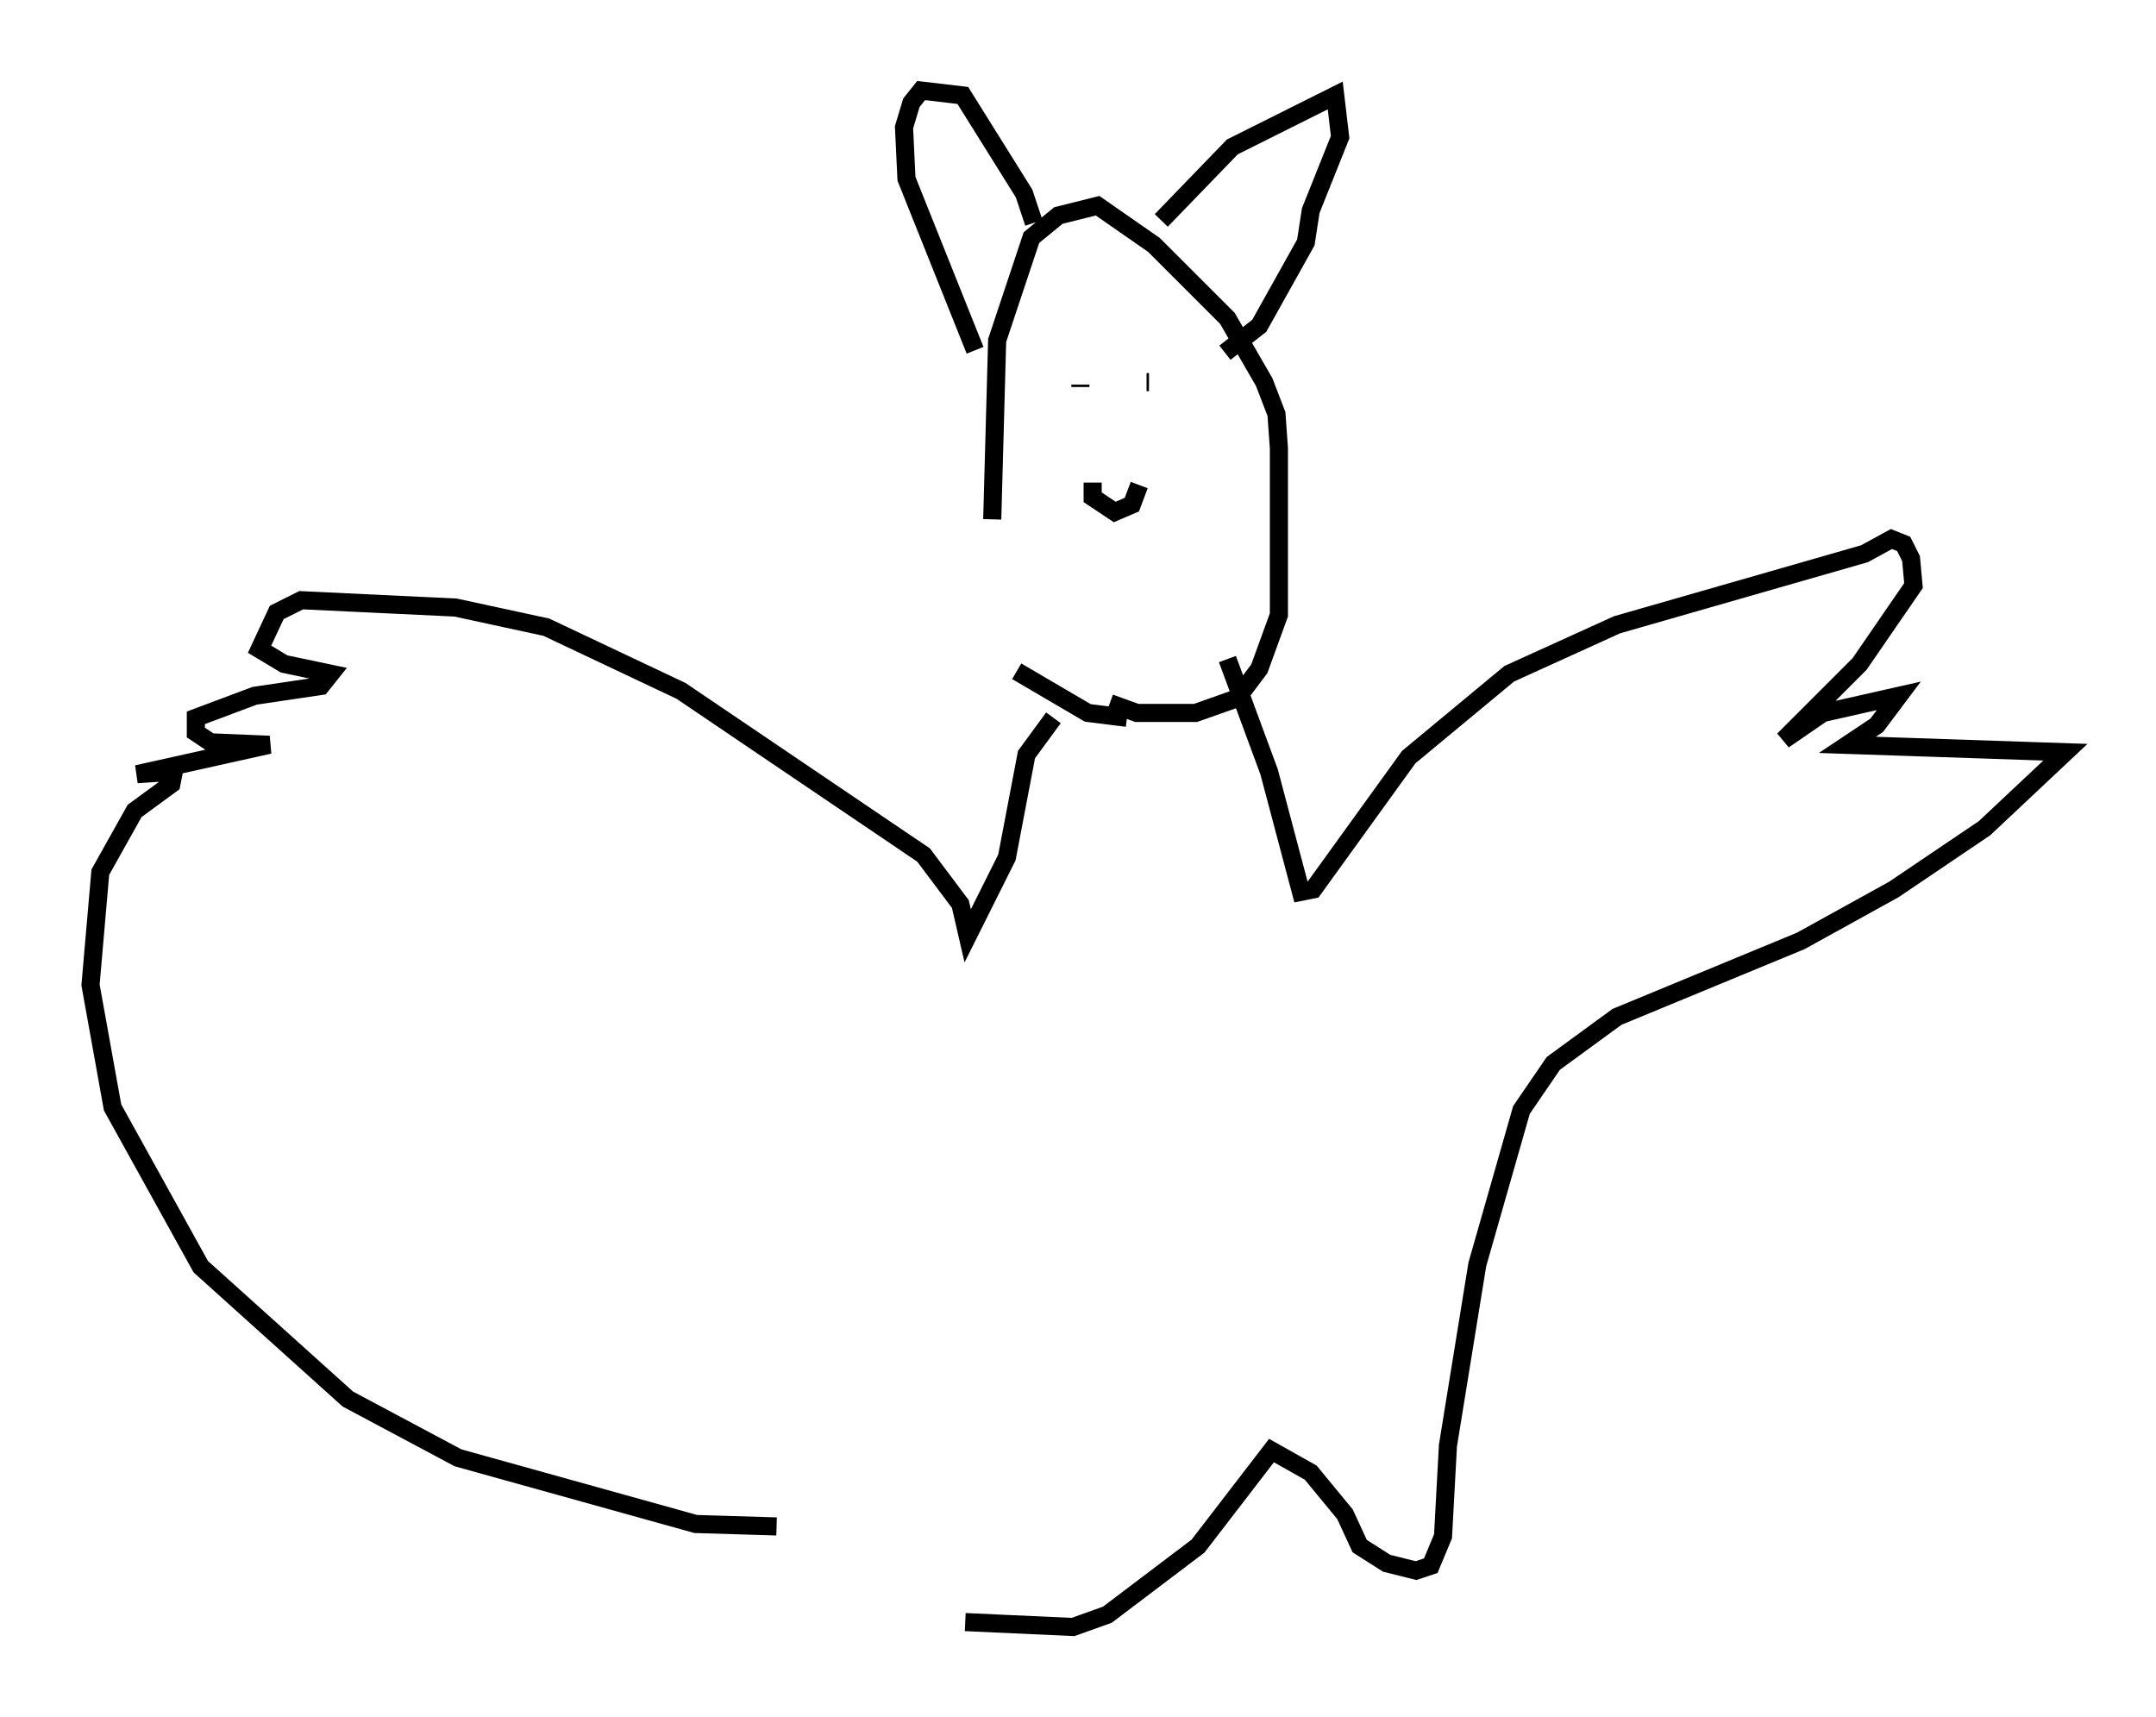 <?xml version="1.0" encoding="utf-8" ?>
<svg baseProfile="full" height="94.843" version="1.1" width="119.065" xmlns="http://www.w3.org/2000/svg" xmlns:ev="http://www.w3.org/2001/xml-events" xmlns:xlink="http://www.w3.org/1999/xlink"><defs /><rect fill="white" height="94.843" width="119.065" x="0" y="0" /><path d="M56.42, 36.935 m-1.624, -8.254 l0.271, -9.878 1.894, -5.683 l1.488, -1.218 2.165, -0.541 l3.112, 2.165 4.059, 4.059 l2.03, 3.518 0.677, 1.759 l0.135, 1.894 0.0, 9.202 l-1.083, 2.977 -1.218, 1.624 l-2.3, 0.812 -3.248, 0.0 l-1.488, -0.541 m-7.442, -19.486 l-3.789, -9.472 -0.135, -2.842 l0.406, -1.353 0.541, -0.677 l2.3, 0.271 3.383, 5.413 l0.541, 1.624 m7.036, -0.135 l3.924, -4.059 5.683, -2.842 l0.271, 2.3 -1.624, 4.059 l-0.271, 1.759 -2.571, 4.601 l-1.894, 1.488 m-7.307, 7.172 l0.0, 0.812 1.218, 0.812 l0.947, -0.406 0.406, -1.083 m0.541, -5.683 l-0.135, 0.0 m-3.654, 0.135 l0.0, 0.135 m-3.518, 15.697 l3.924, 2.3 2.165, 0.271 m-4.059, 0.0 l-1.488, 2.03 -1.083, 5.683 l-2.165, 4.33 -0.406, -1.759 l-2.03, -2.706 -13.396, -9.066 l-7.442, -3.518 -5.007, -1.083 l-8.525, -0.406 -1.353, 0.677 l-0.947, 2.03 1.353, 0.812 l2.571, 0.541 -0.541, 0.677 l-3.654, 0.541 -3.248, 1.218 l0.0, 0.812 0.812, 0.541 l3.248, 0.135 -7.307, 1.624 l2.03, -0.135 -0.135, 0.677 l-2.03, 1.488 -1.894, 3.383 l-0.541, 6.225 1.218, 6.766 l4.871, 8.796 8.119, 7.307 l6.089, 3.248 13.126, 3.654 l4.465, 0.135 m24.898, -47.902 l2.3, 6.225 1.759, 6.631 l0.677, -0.135 5.277, -7.307 l5.548, -4.601 5.954, -2.706 l13.667, -3.924 1.488, -0.812 l0.677, 0.271 0.406, 0.812 l0.135, 1.488 -2.977, 4.33 l-4.195, 4.195 2.165, -1.488 l4.195, -0.947 -1.218, 1.624 l-1.624, 1.083 12.043, 0.406 l-4.465, 4.195 -5.007, 3.383 l-5.142, 2.842 -10.149, 4.195 l-3.518, 2.571 -1.759, 2.571 l-2.436, 8.525 -1.624, 10.013 l-0.271, 5.007 -0.677, 1.624 l-0.812, 0.271 -1.624, -0.406 l-1.488, -0.947 -0.812, -1.759 l-1.894, -2.3 -2.165, -1.218 l-4.059, 5.277 -5.007, 3.789 l-1.894, 0.677 -5.954, -0.271 " fill="none" stroke="black" stroke-width="1" /></svg>